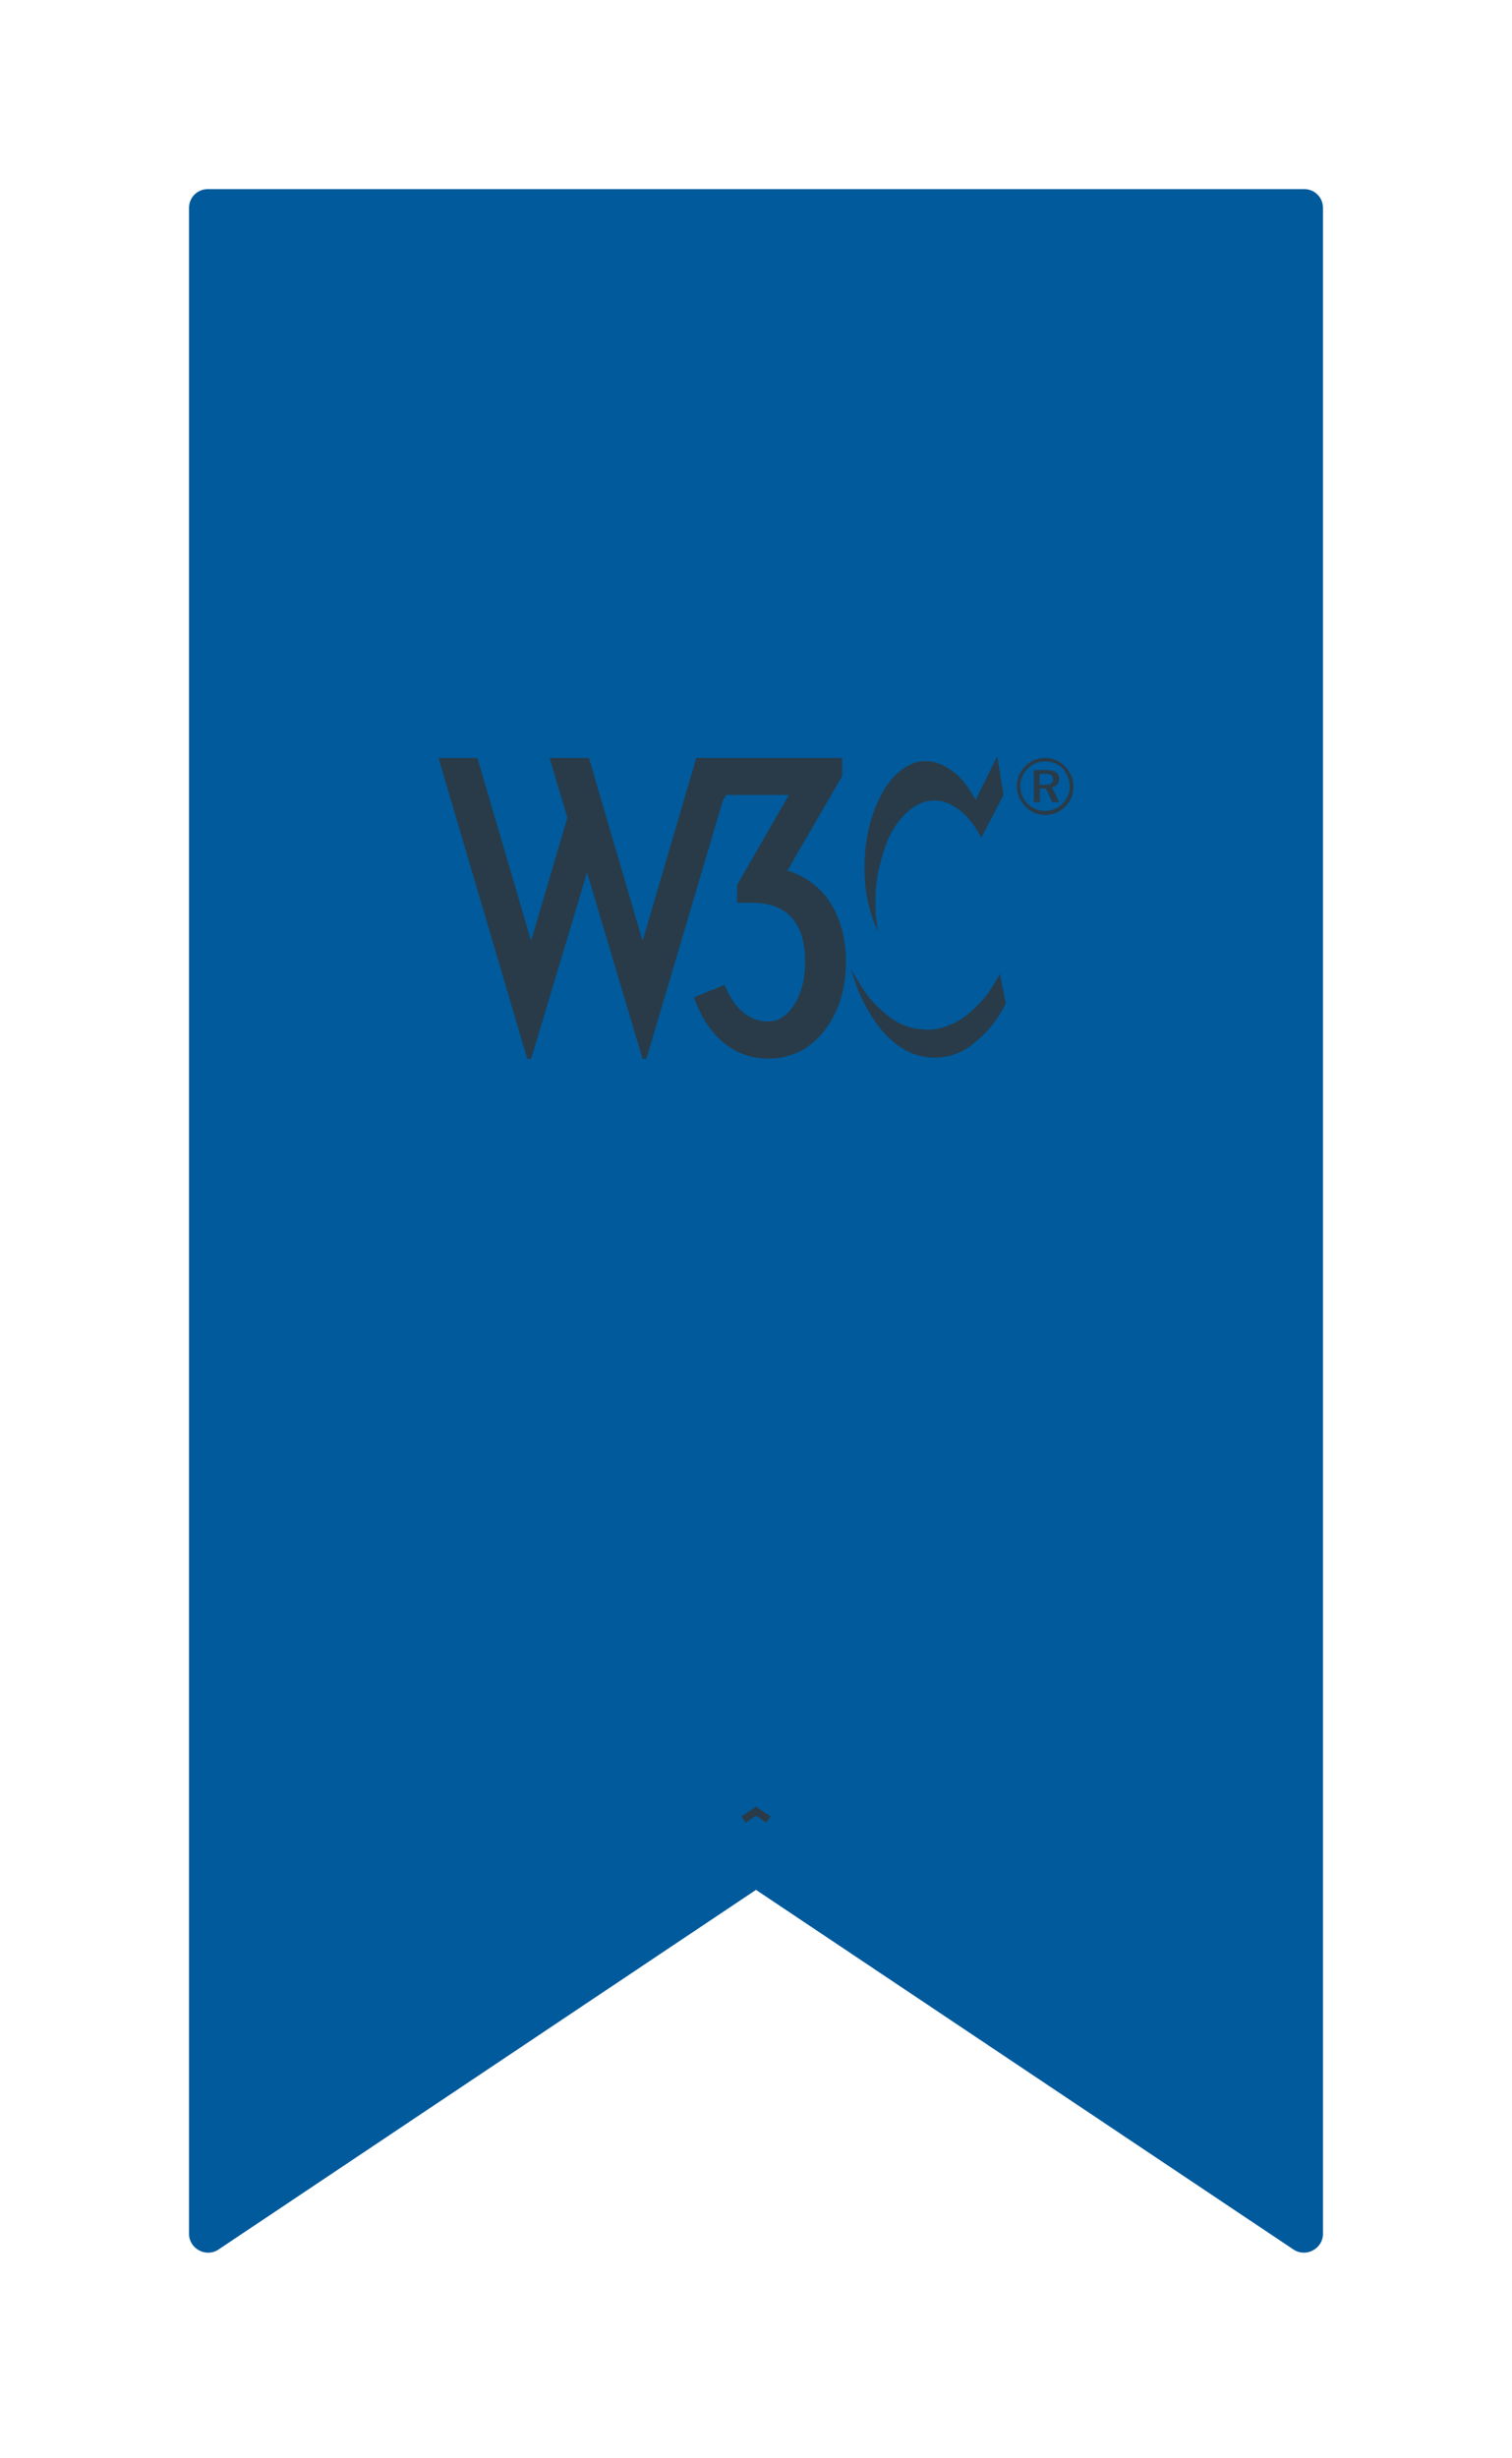 <svg xmlns="http://www.w3.org/2000/svg" xmlns:xlink="http://www.w3.org/1999/xlink" id="Layer_1" x="0" y="0" version="1.1" viewBox="0 0 400 650" xml:space="preserve" style="enable-background:new 0 0 400 650"><style type="text/css">.st0{fill:#005a9c}.st1{opacity:.8}.st2{fill:#333}.st3{fill:none;stroke:#333;stroke-width:2;stroke-miterlimit:10}</style><path id="XMLID_1_" d="M342.2,594.8L200,499.7L57.8,594.8c-3.3,2.2-7.8-0.2-7.8-4.2V55c0-2.8,2.2-5,5-5h290	c2.8,0,5,2.2,5,5v535.6C350,594.6,345.5,597,342.2,594.8z" class="st0"/><g id="XMLID_2_" class="st1"><g id="XMLID_3_" image-rendering="optimizeQuality" shape-rendering="geometricPrecision" text-rendering="geometricPrecision"><g id="XMLID_4_" image-rendering="optimizeQuality" shape-rendering="geometricPrecision" text-rendering="geometricPrecision"><g id="Foreground_1_"><g id="XMLID_13_"><path id="XMLID_14_" d="M155.8,200.4l14.2,48.4l14.2-48.4h10.3h28.3v4.8l-14.5,25c5.1,1.6,9,4.6,11.6,8.9 c2.6,4.3,3.9,9.4,3.9,15.2c0,7.2-1.9,13.3-5.7,18.2c-3.8,4.9-8.8,7.4-14.9,7.4c-4.6,0-8.6-1.5-12-4.4 c-3.4-2.9-5.9-6.9-7.6-11.8l8.1-3.3c1.2,3,2.7,5.4,4.7,7.1c1.9,1.7,4.2,2.6,6.8,2.6c2.7,0,5.1-1.5,7-4.6 c1.9-3.1,2.8-6.8,2.8-11.1c0-4.8-1-8.5-3-11.1c-2.4-3.1-6.1-4.6-11.1-4.6H195V234l13.7-23.8h-16.6l-0.9,1.6L171,280h-1 l-14.7-49.3L140.5,280h-1L116,200.4h10.3l14.2,48.4l9.6-32.6l-4.7-15.8C145.5,200.4,155.8,200.4,155.8,200.4z" class="st2"/></g><path id="XMLID_8_" d="M276.5,200.4c-2,0-3.8,0.7-5.2,2.1c-1.5,1.5-2.3,3.4-2.3,5.4s0.8,3.8,2.2,5.3 c1.4,1.5,3.3,2.3,5.3,2.3c2,0,3.9-0.8,5.3-2.2c1.4-1.4,2.2-3.2,2.2-5.3c0-2-0.8-3.9-2.2-5.3 C280.4,201.2,278.5,200.4,276.5,200.4z M283,208c0,1.7-0.7,3.3-1.9,4.5c-1.3,1.3-2.9,1.9-4.7,1.9c-1.7,0-3.3-0.7-4.6-1.9 c-1.2-1.3-1.9-2.9-1.9-4.6s0.7-3.4,2-4.7c1.2-1.2,2.8-1.9,4.6-1.9c1.8,0,3.4,0.7,4.7,1.9C282.3,204.6,283,206.2,283,208z M276.7,203.6h-3.2v8.5h1.6v-3.6h1.6l1.7,3.6h1.8l-1.9-3.9c1.2-0.3,1.9-1.1,1.9-2.3C280.2,204.4,279,203.6,276.7,203.6z M276.4,204.6c1.5,0,2.2,0.4,2.2,1.5c0,1-0.7,1.4-2.2,1.4h-1.4v-2.8C275.1,204.6,276.4,204.6,276.4,204.6z" class="st2"/></g><g id="Calque_1_1_"><g id="XMLID_5_"><path id="XMLID_7_" d="M263.8,200l1.7,10.2l-5.9,11.3c0,0-2.3-4.8-6-7.5c-3.2-2.2-5.2-2.7-8.5-2.1 c-4.2,0.9-8.9,5.8-10.9,12c-2.5,7.3-2.5,10.9-2.6,14.1c-0.1,5.2,0.7,8.3,0.7,8.3s-3.6-6.6-3.6-16.4c0-6.9,1.1-13.2,4.3-19.5 c2.8-5.5,7-8.7,10.8-9.1c3.9-0.4,6.9,1.5,9.3,3.5c2.5,2.1,5,6.7,5,6.7L263.8,200z" class="st2"/><path id="XMLID_6_" d="M264.5,257.5c0,0-2.6,4.7-4.2,6.5c-1.6,1.8-4.5,5-8.1,6.6c-3.6,1.6-5.5,1.9-9,1.5 c-3.6-0.3-6.9-2.4-8-3.3c-1.2-0.9-4.1-3.4-5.8-5.7S225,256,225,256s1.5,4.7,2.4,6.7c0.5,1.2,2.1,4.7,4.4,7.8 c2.1,2.9,6.3,7.8,12.6,8.9c6.3,1.1,10.6-1.7,11.7-2.4c1.1-0.7,3.3-2.6,4.8-4.1c1.5-1.6,2.9-3.6,3.7-4.9 c0.6-0.9,1.5-2.7,1.5-2.7L264.5,257.5z" class="st2"/></g></g></g></g></g><g id="XMLID_15_" class="st1"><g id="XMLID_41_"><polyline id="XMLID_43_" points="203.3 481.1 200 478.9 196.7 481.1" class="st3"/></g></g></svg>